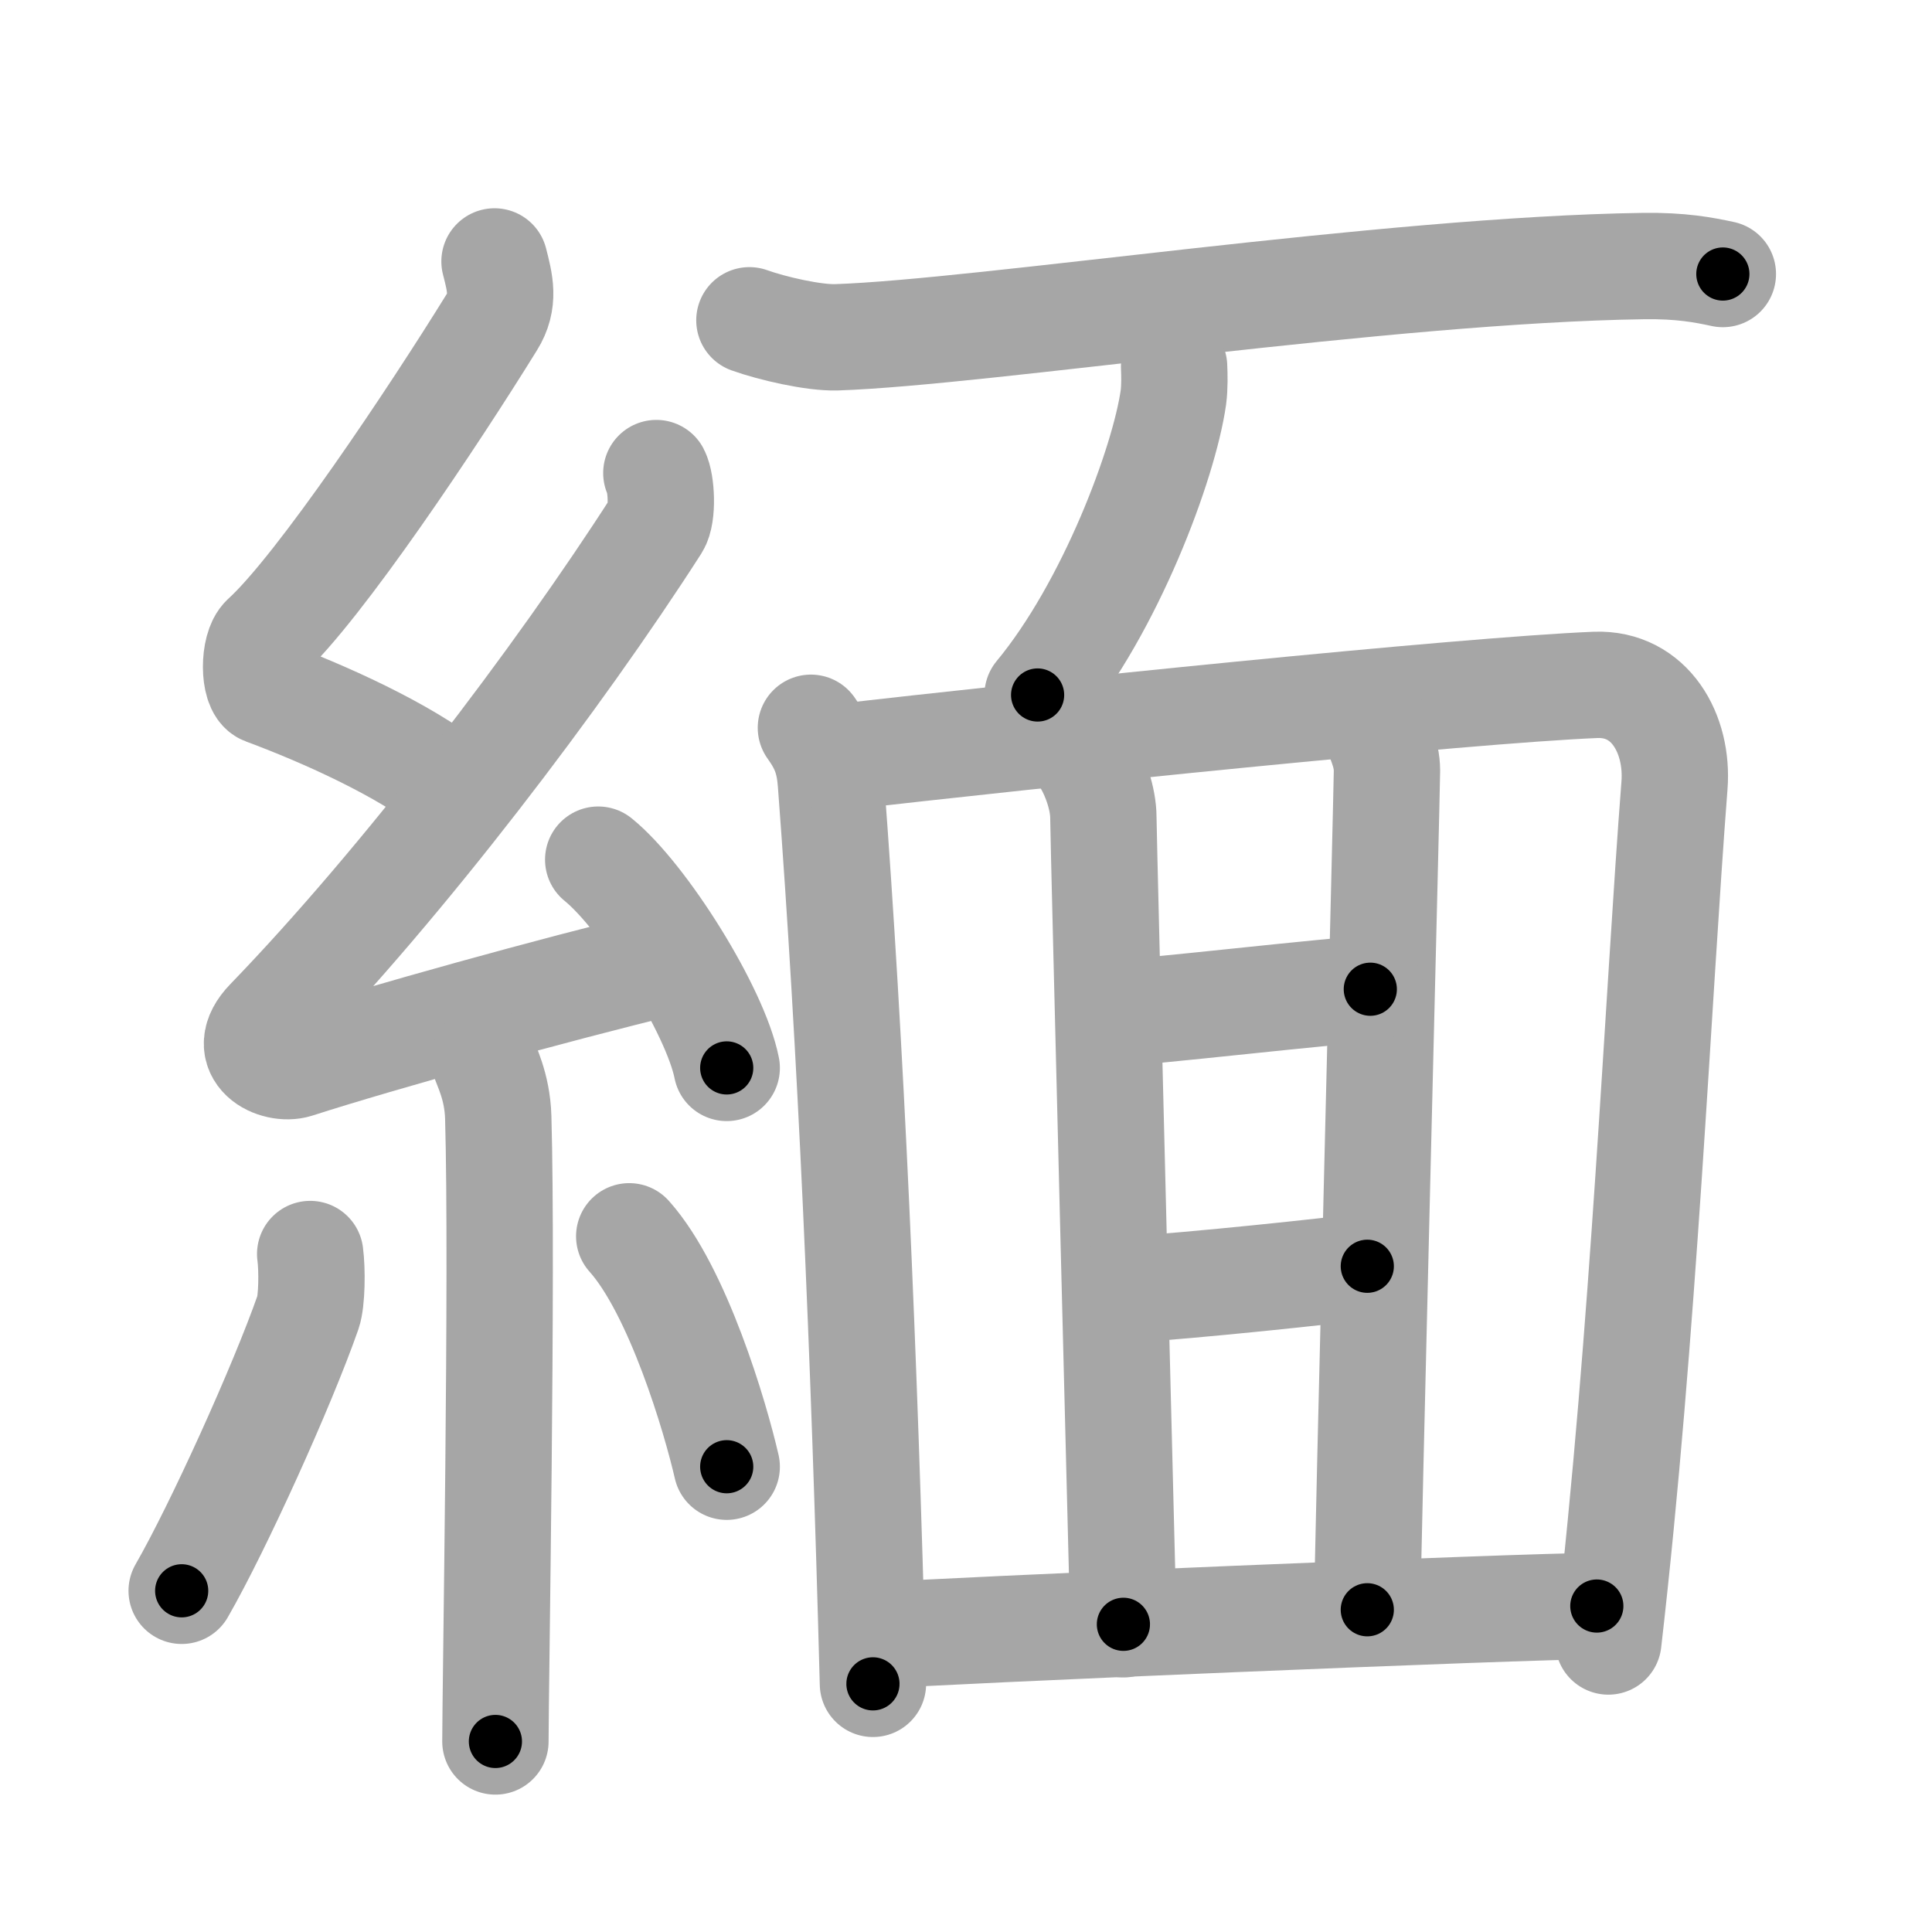 <svg xmlns="http://www.w3.org/2000/svg" viewBox="0 0 109 109" id="7dec"><g fill="none" stroke="#a6a6a6" stroke-width="6" stroke-linecap="round" stroke-linejoin="round"><g><g><path d="M27.9,14.75c0.31,1.21,0.59,2.24-0.16,3.44c-3.26,5.27-9.71,14.96-12.82,17.79c-0.64,0.58-0.62,2.81,0,3.04c3.26,1.21,7.84,3.24,10.64,5.47" /><path d="M37.03,26.69c0.29,0.55,0.38,2.35,0,2.94c-5.53,8.62-14.28,20.12-21.88,27.98c-1.74,1.8,0.43,2.83,1.57,2.47c4.75-1.53,14.62-4.27,20.73-5.74" /><path d="M33.75,48.5c2.56,2.07,6.61,8.52,7.25,11.75" /><path d="M27.33,59.76c0.05,0.29,0.73,1.48,0.78,3.28c0.25,8.64-0.16,32.27-0.16,35.21" /><path d="M17.5,70.75c0.12,0.89,0.1,2.64-0.12,3.28c-1.45,4.15-5.08,12.16-7.13,15.72" /><path d="M35.5,69.75c2.75,3.07,4.86,10.21,5.5,13" /></g><g><path d="M42.28,18.07c1.28,0.46,3.63,1,4.91,0.96c8.32-0.28,31.05-3.81,45.53-4.02c2.13-0.03,3.41,0.22,4.48,0.45" /><path d="M66.24,20.68c0.02,0.44,0.04,1.13-0.04,1.75c-0.53,3.7-3.54,11.81-7.66,16.78" /><path d="M45.75,41.06c0.72,1.01,1.03,1.78,1.13,3.12C48,59,48.75,76,49.25,95" /><path d="M46.92,42.77c11.66-1.36,35.66-3.82,43.09-4.13c3.08-0.12,4.69,2.77,4.46,5.68c-0.93,12.02-1.73,30.93-3.73,48.29" /><path d="M61.3,42.96c0.48,0.79,0.95,2.11,0.95,3.17c0,1.06,1.13,45.51,1.13,45.51" /><path d="M77.3,40.32c0.48,1.32,0.95,2.11,0.95,3.17c0,1.06-1.11,44.69-1.11,47.33" /><path d="M62.73,57.16c1.58,0,12.99-1.35,14.58-1.35" /><path d="M63.2,72.79c4.55-0.29,11.72-1.08,13.94-1.35" /><path d="M49.53,92.28c3.33-0.27,36.6-1.67,40.56-1.67" /></g></g></g><g fill="none" stroke="#000" stroke-width="3" stroke-linecap="round" stroke-linejoin="round"><path d="M27.9,14.75c0.31,1.21,0.59,2.24-0.16,3.44c-3.26,5.27-9.71,14.96-12.82,17.79c-0.64,0.58-0.62,2.81,0,3.04c3.26,1.21,7.84,3.24,10.64,5.47" stroke-dasharray="40.83" stroke-dashoffset="40.83"><animate attributeName="stroke-dashoffset" values="40.83;40.83;0" dur="0.408s" fill="freeze" begin="0s;7dec.click" /></path><path d="M37.03,26.69c0.29,0.55,0.38,2.35,0,2.94c-5.53,8.62-14.28,20.12-21.88,27.98c-1.74,1.8,0.43,2.83,1.57,2.47c4.75-1.53,14.62-4.27,20.73-5.74" stroke-dasharray="64.424" stroke-dashoffset="64.424"><animate attributeName="stroke-dashoffset" values="64.424" fill="freeze" begin="7dec.click" /><animate attributeName="stroke-dashoffset" values="64.424;64.424;0" keyTimes="0;0.457;1" dur="0.892s" fill="freeze" begin="0s;7dec.click" /></path><path d="M33.75,48.5c2.56,2.07,6.61,8.52,7.25,11.75" stroke-dasharray="13.966" stroke-dashoffset="13.966"><animate attributeName="stroke-dashoffset" values="13.966" fill="freeze" begin="7dec.click" /><animate attributeName="stroke-dashoffset" values="13.966;13.966;0" keyTimes="0;0.762;1" dur="1.171s" fill="freeze" begin="0s;7dec.click" /></path><path d="M27.33,59.76c0.05,0.29,0.73,1.48,0.78,3.28c0.25,8.64-0.16,32.27-0.16,35.21" stroke-dasharray="38.604" stroke-dashoffset="38.604"><animate attributeName="stroke-dashoffset" values="38.604" fill="freeze" begin="7dec.click" /><animate attributeName="stroke-dashoffset" values="38.604;38.604;0" keyTimes="0;0.752;1" dur="1.557s" fill="freeze" begin="0s;7dec.click" /></path><path d="M17.5,70.75c0.12,0.89,0.1,2.64-0.12,3.28c-1.45,4.15-5.08,12.16-7.13,15.72" stroke-dasharray="20.576" stroke-dashoffset="20.576"><animate attributeName="stroke-dashoffset" values="20.576" fill="freeze" begin="7dec.click" /><animate attributeName="stroke-dashoffset" values="20.576;20.576;0" keyTimes="0;0.883;1" dur="1.763s" fill="freeze" begin="0s;7dec.click" /></path><path d="M35.5,69.75c2.75,3.07,4.86,10.21,5.5,13" stroke-dasharray="14.226" stroke-dashoffset="14.226"><animate attributeName="stroke-dashoffset" values="14.226" fill="freeze" begin="7dec.click" /><animate attributeName="stroke-dashoffset" values="14.226;14.226;0" keyTimes="0;0.861;1" dur="2.048s" fill="freeze" begin="0s;7dec.click" /></path><path d="M42.28,18.07c1.28,0.46,3.63,1,4.91,0.96c8.32-0.28,31.05-3.81,45.53-4.02c2.13-0.03,3.41,0.22,4.48,0.45" stroke-dasharray="55.26" stroke-dashoffset="55.26"><animate attributeName="stroke-dashoffset" values="55.26" fill="freeze" begin="7dec.click" /><animate attributeName="stroke-dashoffset" values="55.26;55.26;0" keyTimes="0;0.787;1" dur="2.601s" fill="freeze" begin="0s;7dec.click" /></path><path d="M66.24,20.68c0.02,0.44,0.04,1.13-0.04,1.75c-0.53,3.7-3.54,11.81-7.66,16.78" stroke-dasharray="20.368" stroke-dashoffset="20.368"><animate attributeName="stroke-dashoffset" values="20.368" fill="freeze" begin="7dec.click" /><animate attributeName="stroke-dashoffset" values="20.368;20.368;0" keyTimes="0;0.927;1" dur="2.805s" fill="freeze" begin="0s;7dec.click" /></path><path d="M45.75,41.06c0.72,1.01,1.03,1.78,1.13,3.12C48,59,48.75,76,49.25,95" stroke-dasharray="54.251" stroke-dashoffset="54.251"><animate attributeName="stroke-dashoffset" values="54.251" fill="freeze" begin="7dec.click" /><animate attributeName="stroke-dashoffset" values="54.251;54.251;0" keyTimes="0;0.838;1" dur="3.348s" fill="freeze" begin="0s;7dec.click" /></path><path d="M46.92,42.77c11.66-1.36,35.66-3.82,43.09-4.13c3.08-0.12,4.69,2.77,4.46,5.68c-0.93,12.02-1.73,30.93-3.73,48.29" stroke-dasharray="99.952" stroke-dashoffset="99.952"><animate attributeName="stroke-dashoffset" values="99.952" fill="freeze" begin="7dec.click" /><animate attributeName="stroke-dashoffset" values="99.952;99.952;0" keyTimes="0;0.817;1" dur="4.1s" fill="freeze" begin="0s;7dec.click" /></path><path d="M61.3,42.96c0.48,0.79,0.95,2.11,0.95,3.17c0,1.06,1.13,45.51,1.13,45.51" stroke-dasharray="48.869" stroke-dashoffset="48.869"><animate attributeName="stroke-dashoffset" values="48.869" fill="freeze" begin="7dec.click" /><animate attributeName="stroke-dashoffset" values="48.869;48.869;0" keyTimes="0;0.893;1" dur="4.589s" fill="freeze" begin="0s;7dec.click" /></path><path d="M77.3,40.32c0.48,1.32,0.95,2.11,0.95,3.17c0,1.06-1.11,44.69-1.11,47.33" stroke-dasharray="50.674" stroke-dashoffset="50.674"><animate attributeName="stroke-dashoffset" values="50.674" fill="freeze" begin="7dec.click" /><animate attributeName="stroke-dashoffset" values="50.674;50.674;0" keyTimes="0;0.901;1" dur="5.096s" fill="freeze" begin="0s;7dec.click" /></path><path d="M62.73,57.16c1.58,0,12.99-1.35,14.58-1.35" stroke-dasharray="14.645" stroke-dashoffset="14.645"><animate attributeName="stroke-dashoffset" values="14.645" fill="freeze" begin="7dec.click" /><animate attributeName="stroke-dashoffset" values="14.645;14.645;0" keyTimes="0;0.946;1" dur="5.389s" fill="freeze" begin="0s;7dec.click" /></path><path d="M63.2,72.79c4.55-0.29,11.72-1.08,13.94-1.35" stroke-dasharray="14.008" stroke-dashoffset="14.008"><animate attributeName="stroke-dashoffset" values="14.008" fill="freeze" begin="7dec.click" /><animate attributeName="stroke-dashoffset" values="14.008;14.008;0" keyTimes="0;0.951;1" dur="5.669s" fill="freeze" begin="0s;7dec.click" /></path><path d="M49.53,92.28c3.33-0.27,36.6-1.67,40.56-1.67" stroke-dasharray="40.597" stroke-dashoffset="40.597"><animate attributeName="stroke-dashoffset" values="40.597" fill="freeze" begin="7dec.click" /><animate attributeName="stroke-dashoffset" values="40.597;40.597;0" keyTimes="0;0.933;1" dur="6.075s" fill="freeze" begin="0s;7dec.click" /></path></g></svg>